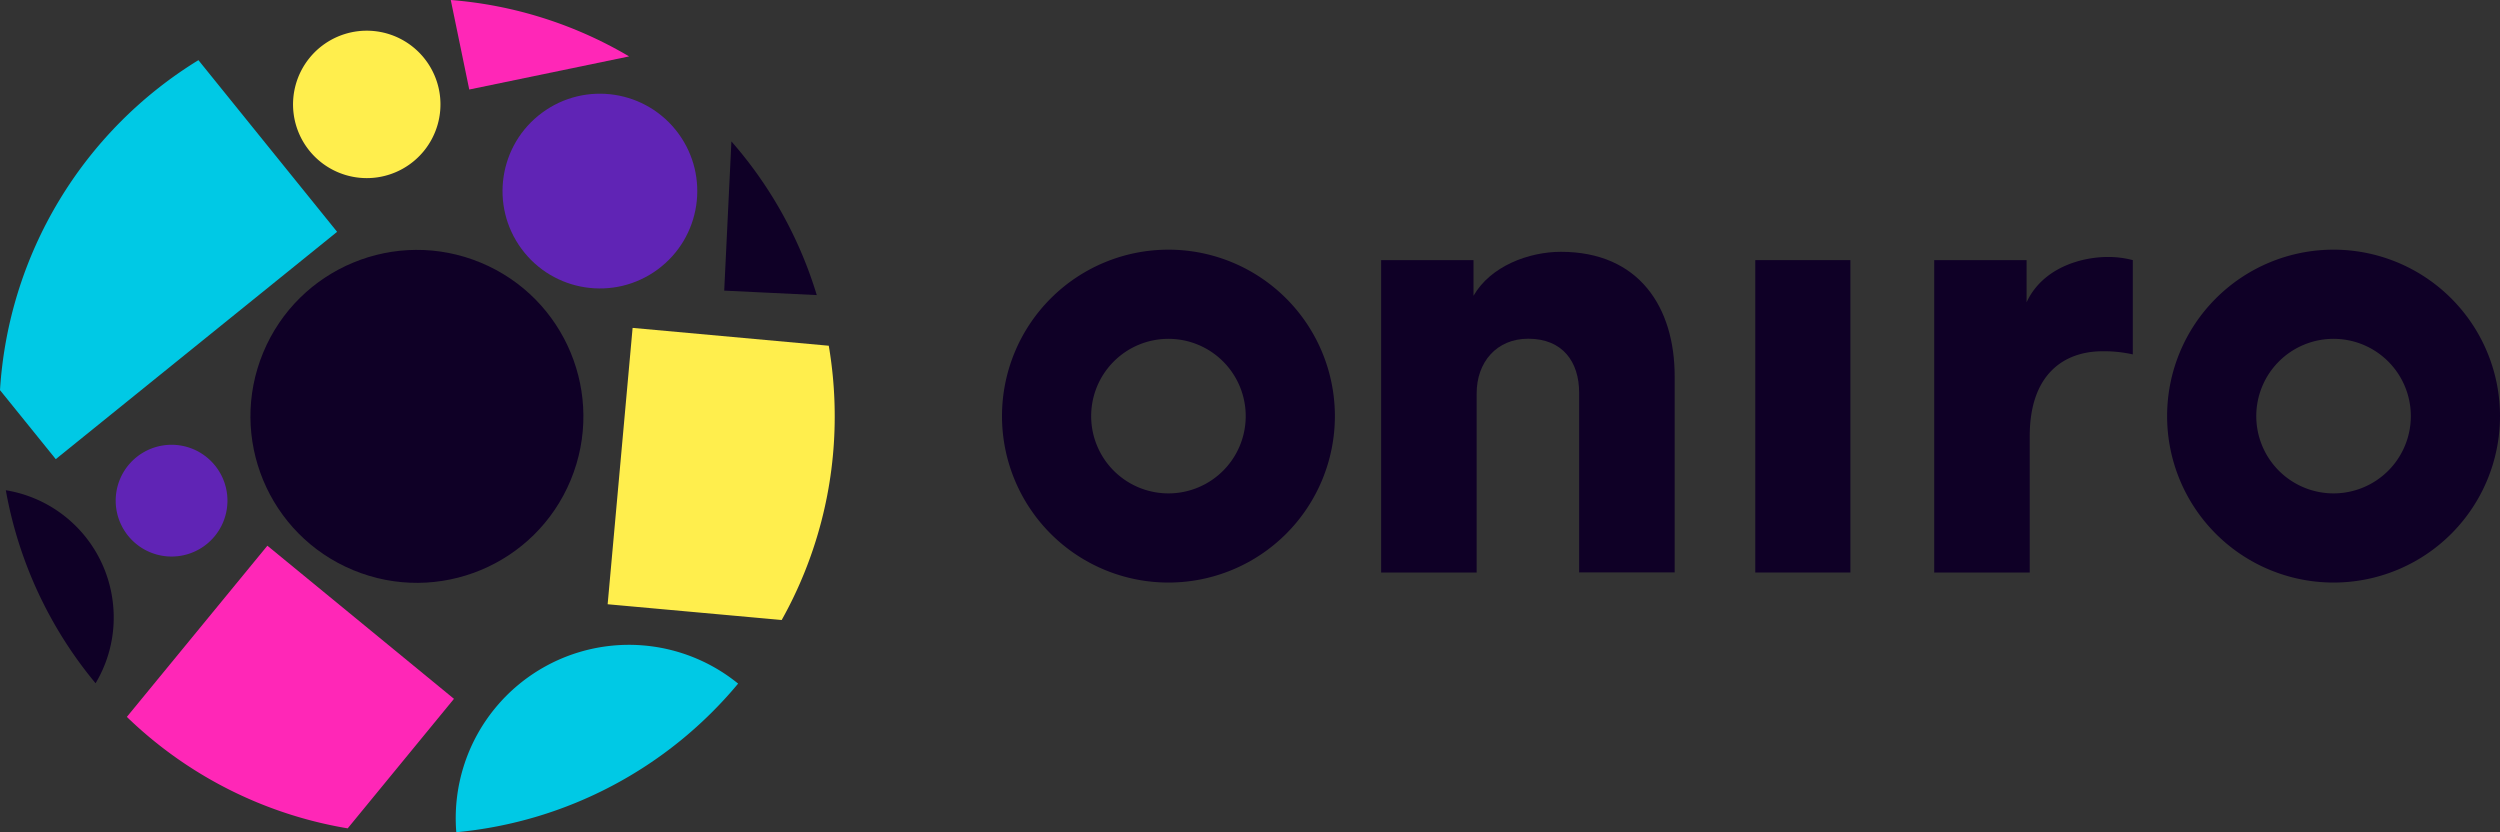 <?xml version="1.0" encoding="UTF-8" standalone="no"?>
<svg
   viewBox="0 0 420.56 140"
   version="1.1"
   id="svg191"
   sodipodi:docname="ONIRO-Masterbrand-horizontal.svg"
   width="420.56"
   height="140"
   inkscape:version="1.1 (c68e22c387, 2021-05-23)"
   xmlns:inkscape="http://www.inkscape.org/namespaces/inkscape"
   xmlns:sodipodi="http://sodipodi.sourceforge.net/DTD/sodipodi-0.dtd"
   xmlns="http://www.w3.org/2000/svg"
   xmlns:svg="http://www.w3.org/2000/svg">
  <rect x="0" y="0" width="420.56" height="140" fill="#333333" stroke="none"/>
  <sodipodi:namedview
     id="namedview193"
     pagecolor="#ffffff"
     bordercolor="#666666"
     borderopacity="1.0"
     inkscape:pageshadow="2"
     inkscape:pageopacity="0.0"
     inkscape:pagecheckerboard="0"
     showgrid="false"
     inkscape:zoom="2.7631579"
     inkscape:cx="210.44762"
     inkscape:cy="70.028571"
     inkscape:window-width="1920"
     inkscape:window-height="1051"
     inkscape:window-x="3840"
     inkscape:window-y="0"
     inkscape:window-maximized="1"
     inkscape:current-layer="svg191" />
  <defs
     id="defs153">
    <style
       id="style151">.cls-1{fill:none;}.cls-2{fill:#00c9e5;}.cls-3{fill:#0f0026;}.cls-4{fill:#ff27b7;}.cls-5{fill:#ffee4d;}.cls-6{fill:#6024b5;}</style>
  </defs>
  <g
     id="Sfondo"
     transform="translate(-55.72,-56)">
    <rect
       class="cls-1"
       width="532"
       height="252"
       id="rect155"
       x="0"
       y="0" />
  </g>
  <g
     id="LOGO"
     transform="translate(-55.72,-56)">
    <path
       class="cls-2"
       d="M 158.17,164.67 A 29.17,29.17 0 0 0 132.48,196 70.15,70.15 0 0 0 179.89,171 29.11,29.11 0 0 0 158.17,164.67 Z"
       id="path158" />
    <path
       class="cls-3"
       d="m 74.7,157.33 a 21.64,21.64 0 0 0 -18,-18.86 70,70 0 0 0 15.1,32.47 21.54,21.54 0 0 0 2.9,-13.61 z"
       id="path160" />
    <path
       class="cls-4"
       d="m 100.7,147.8 -23.64,28.8 a 70,70 0 0 0 37.15,18.75 l 17.88,-21.79 z"
       id="path162" />
    <path
       class="cls-5"
       d="m 157.94,157.65 29.28,2.65 a 70,70 0 0 0 8.92,-34.3 71,71 0 0 0 -1,-11.84 l -33,-3 z"
       id="path164" />
    <path
       class="cls-4"
       d="m 161.55,65.49 a 69.74,69.74 0 0 0 -30,-9.49 l 3.11,15.06 z"
       id="path166" />
    <path
       class="cls-3"
       d="M 193.12,105.64 A 70,70 0 0 0 178.76,79.79 l -1.21,25.1 z"
       id="path168" />
    <path
       class="cls-2"
       d="M 112.43,95 89.1,66.12 a 70.22,70.22 0 0 0 -33.38,55.51 l 9.38,11.61 z"
       id="path170" />
    <circle
       class="cls-3"
       cx="125.85"
       cy="126.04"
       r="28"
       transform="rotate(-67.5,125.856,126.037)"
       id="circle172" />
    <circle
       class="cls-6"
       cx="156.64"
       cy="88.14"
       r="16.38"
       transform="rotate(-36.36,156.646,88.146)"
       id="circle174" />
    <path
       class="cls-5"
       d="M 105.1,75 A 12.4,12.4 0 1 1 118.85,85.88 12.4,12.4 0 0 1 105.1,75 Z"
       id="path176" />
    <path
       class="cls-6"
       d="m 85.67,149.56 a 9.4,9.4 0 1 1 8.25,-10.42 9.4,9.4 0 0 1 -8.25,10.42 z"
       id="path178" />
    <path
       class="cls-3"
       d="M 304.13,152.31 H 288.06 V 99.76 h 15.54 v 6 c 2.86,-5 9.31,-7.4 14.7,-7.4 13.22,0 19.14,9.41 19.14,20.93 v 33 h -16.07 v -30.22 c 0,-5.18 -2.75,-9.09 -8.57,-9.09 -5.29,0 -8.67,3.91 -8.67,9.2 z"
       id="path180" />
    <path
       class="cls-3"
       d="M 351,152.31 V 99.76 h 16 v 52.55 z"
       id="path182" />
    <path
       class="cls-3"
       d="m 414.51,115.62 a 22,22 0 0 0 -5.08,-0.53 c -6.45,0 -12.26,3.81 -12.26,14.28 v 22.94 H 381.1 V 99.76 h 15.54 v 7.09 c 2.75,-5.92 9.41,-7.62 13.64,-7.62 a 16.17,16.17 0 0 1 4.23,0.53 z"
       id="path184" />
    <path
       class="cls-3"
       d="m 252.28,98 a 28,28 0 1 0 28,28 28,28 0 0 0 -28,-28 z m 0,41 a 13,13 0 1 1 13,-13 13,13 0 0 1 -13,13 z"
       id="path186" />
    <path
       class="cls-3"
       d="m 448.28,98 a 28,28 0 1 0 28,28 28,28 0 0 0 -28,-28 z m 0,41 a 13,13 0 1 1 13,-13 13,13 0 0 1 -13,13 z"
       id="path188" />
  </g>
</svg>
